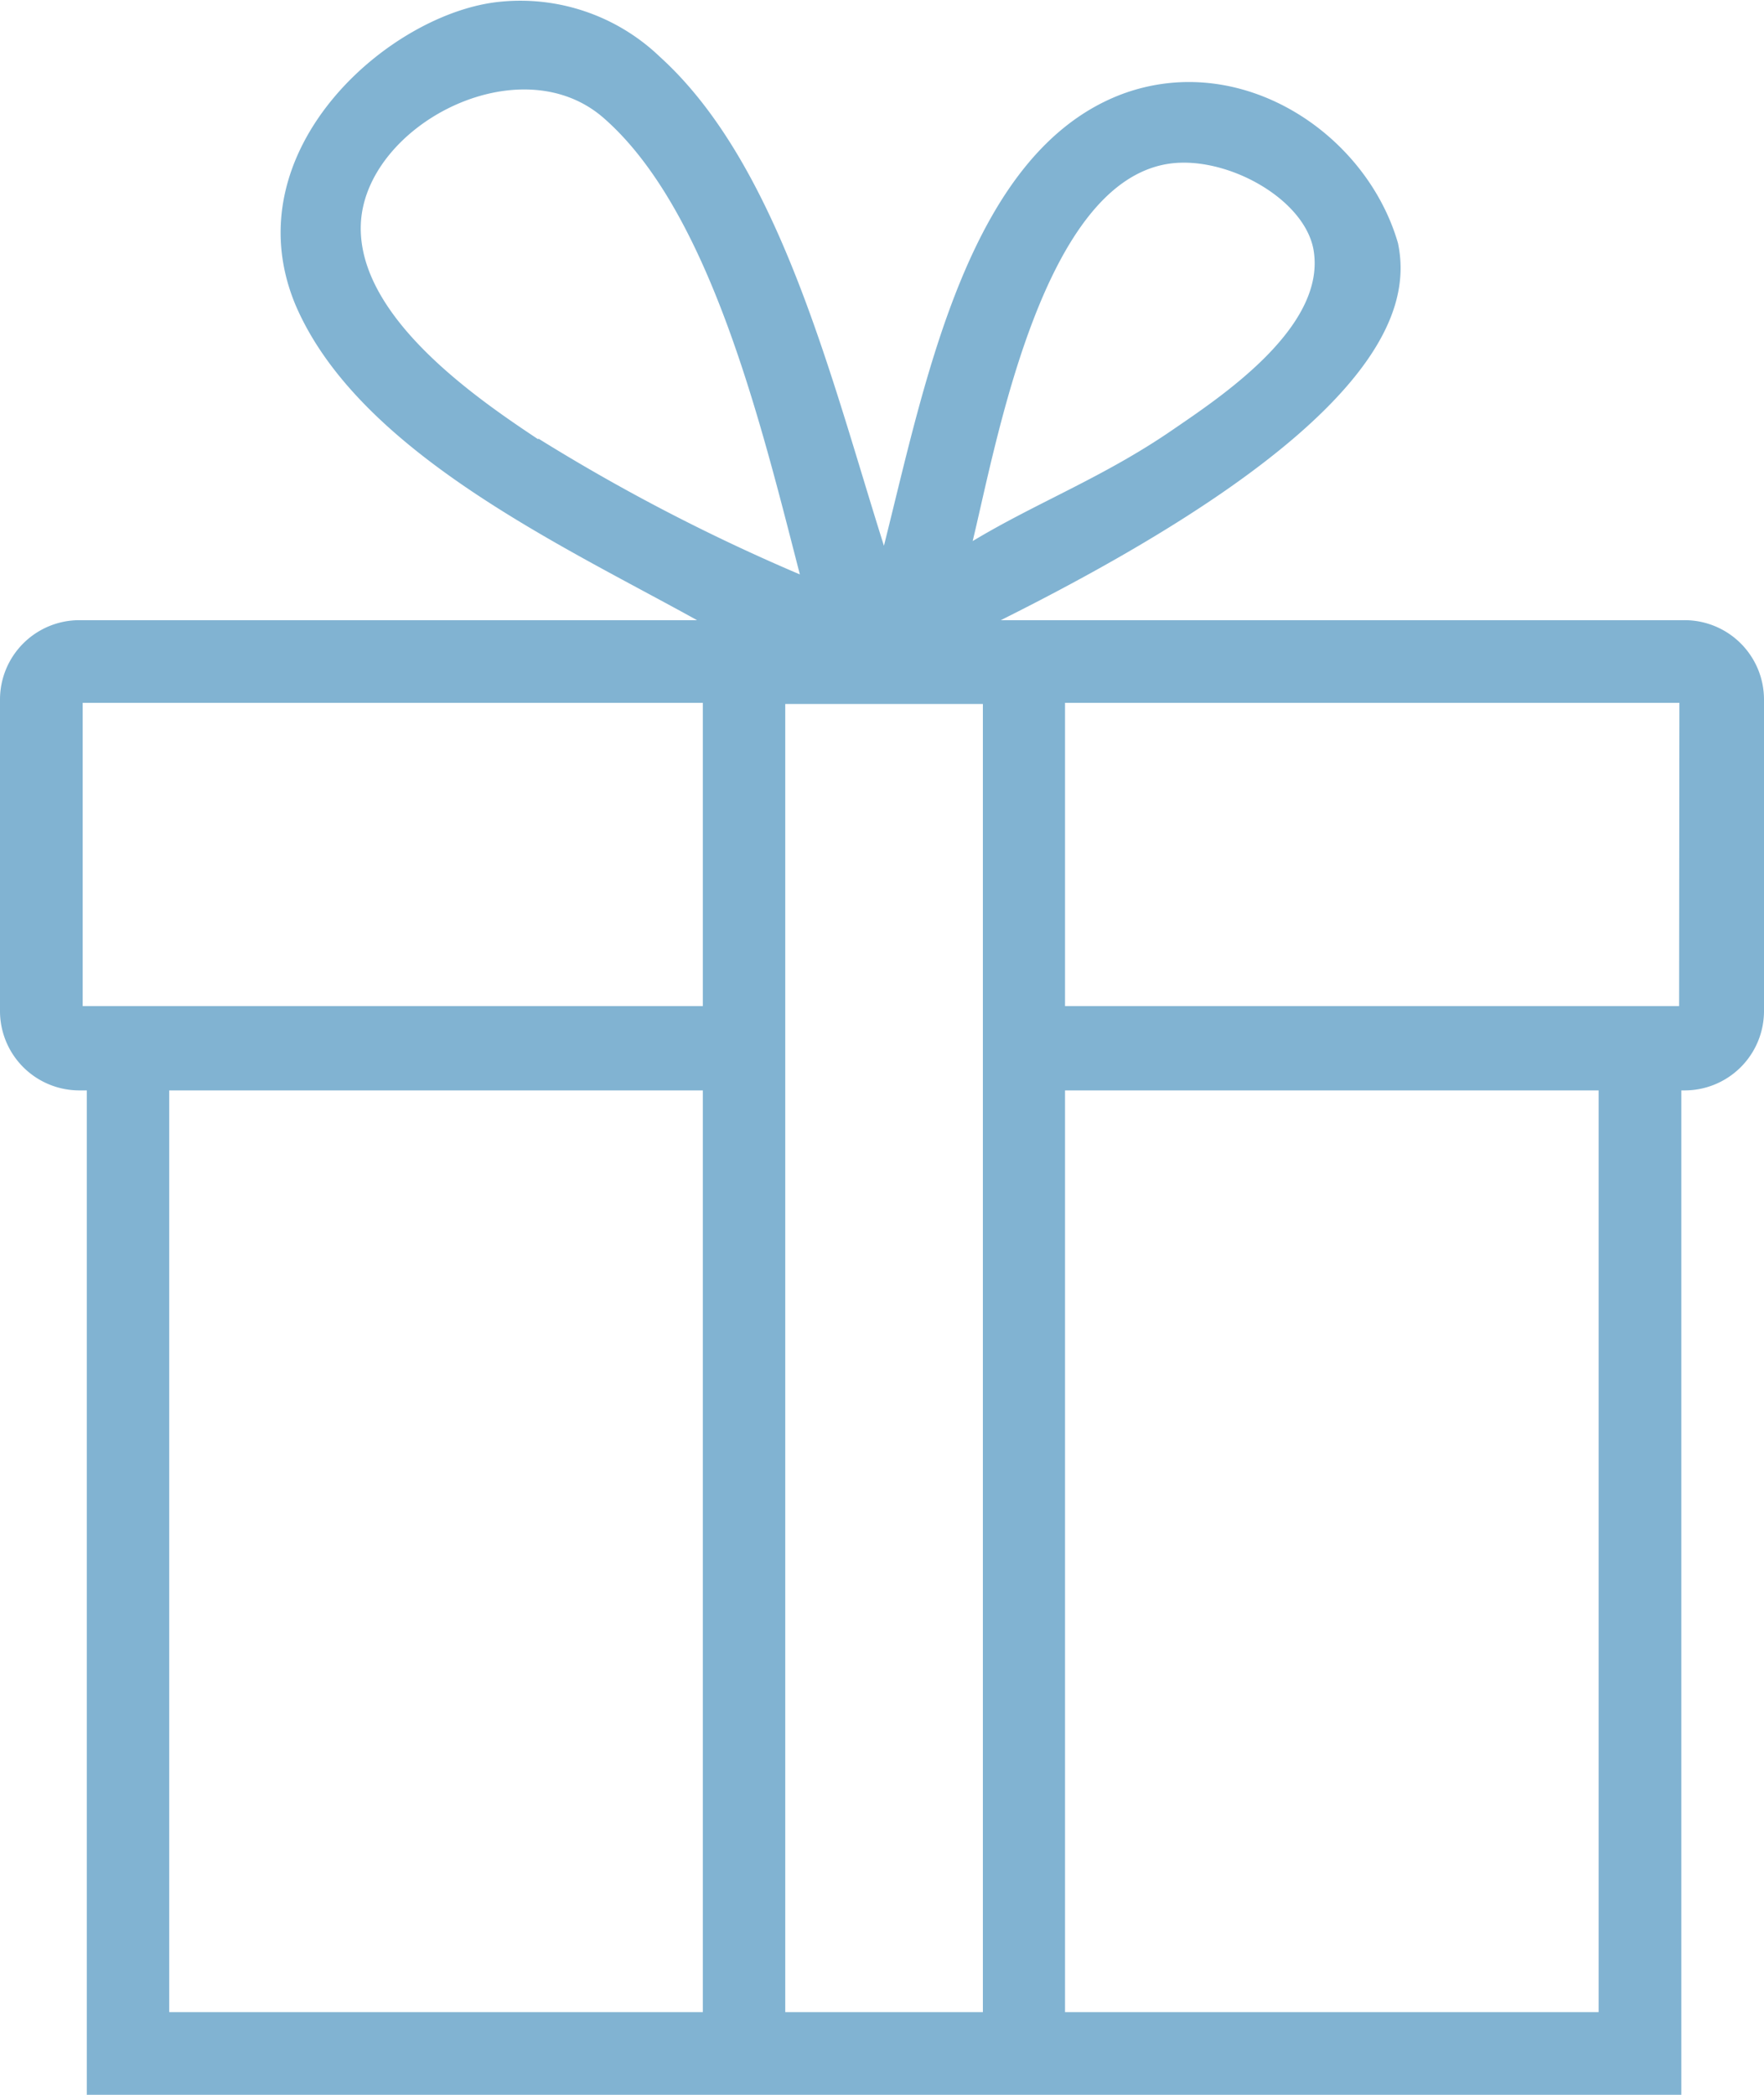 <svg id="Layer_1" data-name="Layer 1" xmlns="http://www.w3.org/2000/svg" viewBox="0 0 64 76"><defs><style>.cls-1{fill:#81b3d2;}</style></defs><title>gifts</title><path class="cls-1" d="M61.1,22.5H36.31C50.13,15.6,51.23,11.25,50.72,8.82c-1.16-4-5.69-7-10-5.41C35.15,5.5,33.58,13.8,32.07,19.8,30.15,13.73,28.29,6,23.94,2.06a7.31,7.31,0,0,0-5.76-2c-4,.36-9.8,5.38-7.46,11C13,16.39,20.4,19.79,25.29,22.5H2.88A2.88,2.88,0,0,0,0,25.37V36.69a2.88,2.88,0,0,0,2.88,2.87h.27V76H61V39.56h.1A2.88,2.88,0,0,0,64,36.69V25.37A2.88,2.88,0,0,0,61.1,22.5ZM42.41,5.94c2.1-.31,5,1.3,5.26,3.21.39,2.76-3.4,5.26-5.09,6.42-2.52,1.74-4.93,2.64-7.29,4.06C36.18,15.94,37.84,6.62,42.41,5.94Zm-22.88,10c-2.23-1.48-6.54-4.43-6.44-7.77.11-3.6,5.74-6.57,8.81-3.89,3.86,3.37,5.71,11.1,7.12,16.56A69.55,69.55,0,0,1,19.53,15.91ZM25.5,73H6.14V39.56H25.5V73Zm0-36.5H3v-11H25.5Zm10.16,0V73H28.49V25.54h7.17ZM58,73H38.64V39.56H58Zm2.92-36.5H38.64v-11H60.93Z"/></svg>